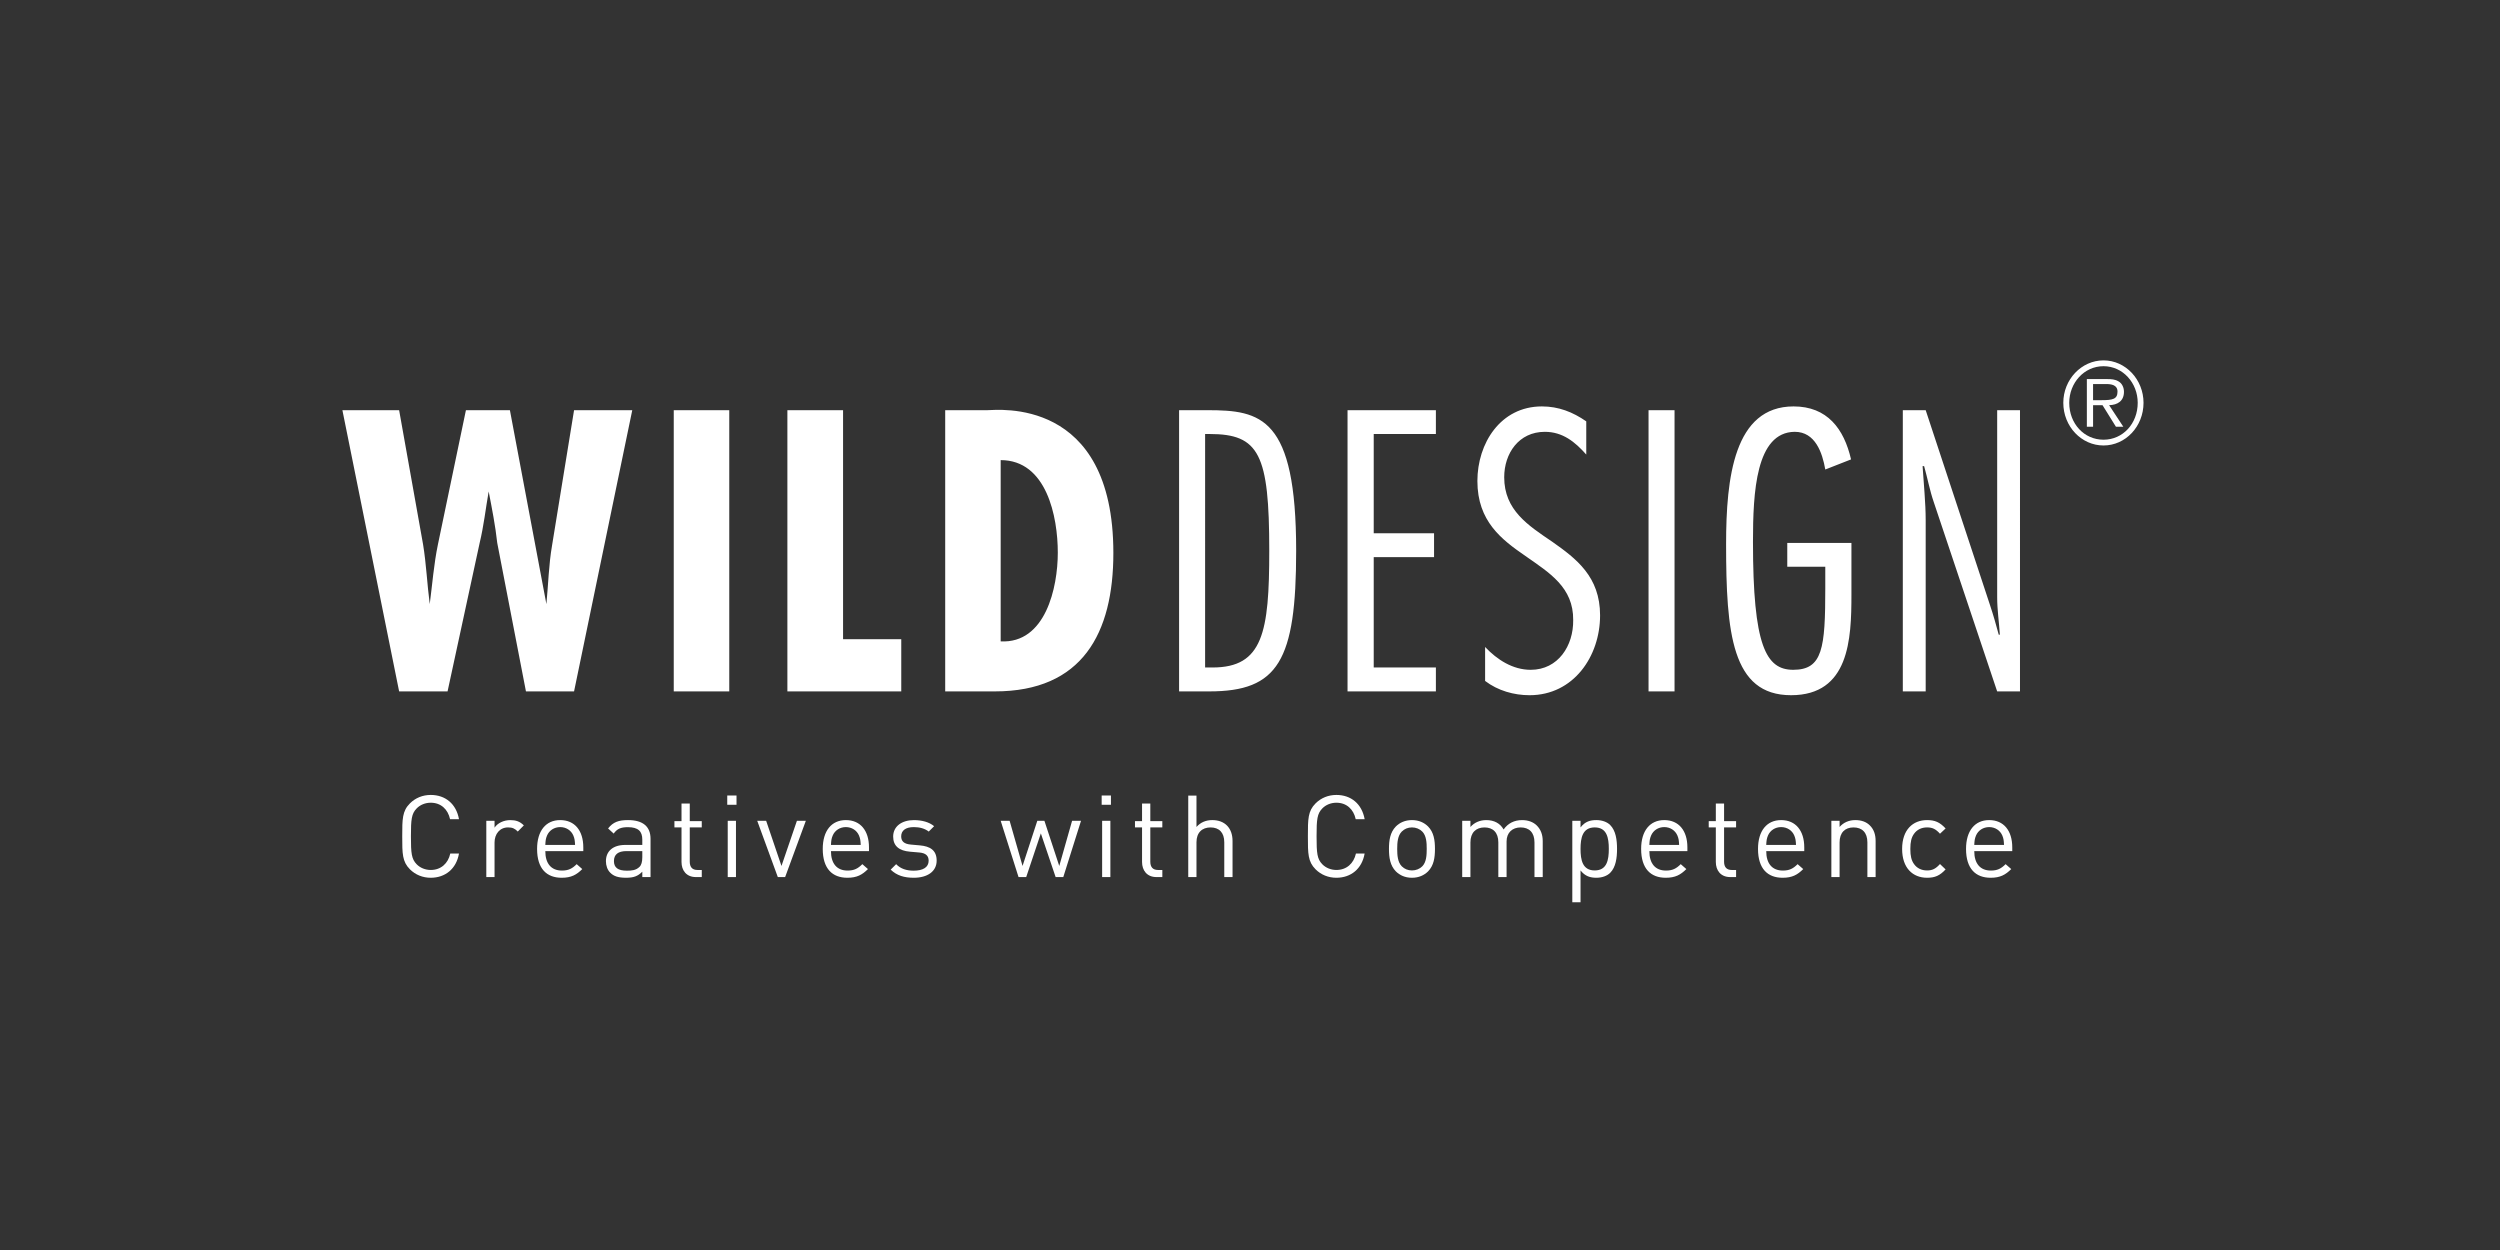 <?xml version="1.0" encoding="utf-8"?>
<!-- Generator: Adobe Illustrator 15.1.0, SVG Export Plug-In . SVG Version: 6.00 Build 0)  -->
<!DOCTYPE svg PUBLIC "-//W3C//DTD SVG 1.0//EN" "http://www.w3.org/TR/2001/REC-SVG-20010904/DTD/svg10.dtd">
<svg version="1.0" id="Ebene_1" xmlns="http://www.w3.org/2000/svg" xmlns:xlink="http://www.w3.org/1999/xlink" x="0px" y="0px"
	 width="200px" height="100px" viewBox="0 0 200 100" enable-background="new 0 0 200 100" xml:space="preserve">
<rect x="0" y="0" width="200" height="100" fill="#333333" stroke="none"/>
<g>
	<g>
		<g>
			<g>
				<path fill-rule="evenodd" clip-rule="evenodd" fill="#FFFFFF" d="M168.281,35.638c1.764,0,3.201-1.522,3.201-3.413
					c0-1.862-1.438-3.395-3.201-3.395c-1.768,0-3.217,1.532-3.217,3.395C165.064,34.115,166.514,35.638,168.281,35.638
					L168.281,35.638z M168.281,35.177c-1.555,0-2.742-1.29-2.742-2.952c0-1.591,1.188-2.929,2.742-2.929
					c1.549,0,2.736,1.338,2.736,2.929C171.018,33.887,169.83,35.177,168.281,35.177L168.281,35.177z M168.729,32.414
					c0.672-0.017,1.188-0.328,1.188-1.072c0-0.318-0.139-0.662-0.424-0.824c-0.281-0.176-0.592-0.191-0.908-0.191h-1.637v3.809
					h0.498v-1.721h0.756l1.07,1.721h0.592L168.729,32.414L168.729,32.414z M167.445,32.014v-1.291h1.031
					c0.424,0,0.924,0.066,0.924,0.605c0,0.599-0.371,0.686-1.291,0.686H167.445L167.445,32.014z"/>
				<path fill-rule="evenodd" clip-rule="evenodd" fill="#FFFFFF" d="M53.9,32.814v22.497h4.441V32.814H53.9L53.9,32.814z
					 M62.991,32.814v22.497h9.11v-4.177h-4.656v-18.32H62.991L62.991,32.814z M79.584,55.312c7.009,0,9.485-4.656,9.485-11.073
					c0-12.56-9.306-11.424-10.084-11.424h-3.369v22.497H79.584L79.584,55.312z M80.054,51.311V36.809c3.68,0,4.57,4.534,4.57,7.403
					C84.624,47.012,83.641,51.495,80.054,51.311L80.054,51.311z M94.327,55.312h2.416c5.513,0,6.95-2.446,6.95-11.249
					c0-10.709-2.81-11.248-7.099-11.248h-2.267V55.312L94.327,55.312z M96.409,34.721h0.361c3.968,0,4.771,1.608,4.771,9.342
					c0,6.507-0.506,9.336-4.533,9.336h-0.599V34.721L96.409,34.721z M114.871,32.814h-7.068v22.497h7.068v-1.913h-4.973v-8.829
					h4.826v-1.906h-4.826v-7.942h4.973V32.814L114.871,32.814z M126.9,33.708c-1.074-0.745-2.211-1.195-3.547-1.195
					c-3.32,0-5.162,2.959-5.162,5.967c0,3.224,1.939,4.687,3.844,6c1.91,1.341,3.848,2.502,3.82,5.13
					c0.027,2.035-1.195,3.975-3.402,3.975c-1.426,0-2.684-0.805-3.645-1.827v2.717c1.018,0.778,2.305,1.142,3.555,1.142
					c3.52,0,5.643-3.11,5.643-6.387c0-3.107-1.912-4.54-3.822-5.887c-1.936-1.314-3.848-2.529-3.848-5.163
					c0-1.906,1.164-3.634,3.252-3.634c1.426,0,2.416,0.805,3.313,1.82V33.708L126.9,33.708z M133.963,32.814h-2.08v22.497h2.08
					V32.814L133.963,32.814z M142.982,45.34h3.041v1.701c0,4.809-0.207,6.543-2.564,6.543c-2.182,0-3.221-1.913-3.221-10.242
					c0-3.969,0.232-8.767,3.342-8.797c1.641,0,2.207,1.668,2.443,3.015l2.061-0.808c-0.563-2.452-1.906-4.239-4.596-4.239
					c-4.766,0-5.4,5.706-5.4,11.014c0,7.099,0.451,12.089,5.195,12.089c4.656,0,4.832-4.48,4.832-8.034v-4.147h-5.133V45.34
					L142.982,45.34z M161.6,32.814h-1.826v14.978c0,0.986,0.152,1.999,0.215,2.982h-0.09c-0.211-0.778-0.424-1.546-0.684-2.323
					l-5.16-15.637h-1.83v22.497h1.83V41.644c0-1.459-0.158-2.893-0.248-4.352h0.123c0.268,0.946,0.453,1.962,0.777,2.893
					l5.066,15.127h1.826V32.814L161.6,32.814z M27.392,32.814l4.538,22.497h3.875l2.568-11.878c0.331-1.37,0.479-2.746,0.721-4.116
					c0.265,1.37,0.536,2.746,0.685,4.116l2.297,11.878h3.849l4.656-22.497h-4.656l-1.757,10.798
					c-0.274,1.582-0.301,3.131-0.457,4.716l-2.919-15.514h-3.518l-2.24,10.742c-0.328,1.578-0.447,3.187-0.655,4.771
					c-0.208-1.585-0.274-3.193-0.533-4.771l-1.916-10.742H27.392L27.392,32.814z"/>
			</g>
		</g>
	</g>
	<g>
		<g>
			<path fill="#FFFFFF" d="M34.458,70.221c-0.64,0-1.226-0.238-1.665-0.677c-0.614-0.614-0.614-1.254-0.614-2.636
				s0-2.023,0.614-2.636c0.439-0.44,1.025-0.677,1.665-0.677c1.172,0,2.041,0.713,2.261,1.939h-0.714
				c-0.174-0.796-0.732-1.317-1.547-1.317c-0.43,0-0.841,0.164-1.125,0.457c-0.412,0.422-0.459,0.87-0.459,2.233
				s0.047,1.812,0.459,2.234c0.284,0.29,0.695,0.456,1.125,0.456c0.815,0,1.392-0.521,1.565-1.317h0.696
				C36.508,69.508,35.62,70.221,34.458,70.221z"/>
			<path fill="#FFFFFF" d="M41.422,66.524c-0.247-0.248-0.431-0.331-0.778-0.331c-0.659,0-1.08,0.522-1.08,1.209v2.764h-0.659
				v-4.502h0.659v0.549c0.247-0.375,0.741-0.605,1.263-0.605c0.43,0,0.759,0.102,1.08,0.422L41.422,66.524z"/>
			<path fill="#FFFFFF" d="M43.625,68.088c0,0.989,0.467,1.557,1.327,1.557c0.522,0,0.824-0.155,1.182-0.513l0.448,0.394
				c-0.458,0.457-0.879,0.695-1.648,0.695c-1.19,0-1.967-0.713-1.967-2.307c0-1.454,0.705-2.307,1.849-2.307
				c1.162,0,1.848,0.842,1.848,2.18v0.301H43.625z M45.868,66.844c-0.174-0.412-0.577-0.677-1.052-0.677
				c-0.477,0-0.879,0.265-1.054,0.677c-0.1,0.246-0.118,0.384-0.137,0.751h2.38C45.987,67.228,45.968,67.09,45.868,66.844z"/>
			<path fill="#FFFFFF" d="M51.385,70.166v-0.431c-0.366,0.366-0.696,0.485-1.3,0.485c-0.623,0-0.989-0.119-1.273-0.412
				c-0.219-0.218-0.338-0.558-0.338-0.915c0-0.787,0.549-1.299,1.556-1.299h1.354v-0.431c0-0.66-0.329-0.989-1.153-0.989
				c-0.577,0-0.87,0.138-1.135,0.513l-0.448-0.411c0.402-0.521,0.86-0.669,1.592-0.669c1.208,0,1.804,0.523,1.804,1.502v3.057
				H51.385z M51.385,68.088h-1.264c-0.676,0-1.006,0.274-1.006,0.798c0,0.521,0.32,0.768,1.034,0.768
				c0.384,0,0.723-0.026,1.006-0.301c0.156-0.147,0.229-0.404,0.229-0.778V68.088z"/>
			<path fill="#FFFFFF" d="M55.674,70.166c-0.769,0-1.153-0.539-1.153-1.208v-2.765h-0.567V65.69h0.567v-1.41h0.66v1.41h0.96v0.503
				h-0.96v2.747c0,0.412,0.191,0.658,0.613,0.658h0.348v0.567H55.674z"/>
			<path fill="#FFFFFF" d="M58.18,64.382V63.64h0.741v0.742H58.18z M58.218,70.166v-4.502h0.659v4.502H58.218z"/>
			<path fill="#FFFFFF" d="M62.811,70.166h-0.586l-1.647-4.502h0.714l1.226,3.613l1.235-3.613h0.714L62.811,70.166z"/>
			<path fill="#FFFFFF" d="M66.477,68.088c0,0.989,0.469,1.557,1.328,1.557c0.522,0,0.824-0.155,1.182-0.513l0.45,0.394
				c-0.46,0.457-0.88,0.695-1.648,0.695c-1.191,0-1.969-0.713-1.969-2.307c0-1.454,0.705-2.307,1.85-2.307
				c1.162,0,1.849,0.842,1.849,2.18v0.301H66.477z M68.721,66.844c-0.174-0.412-0.576-0.677-1.053-0.677s-0.878,0.265-1.052,0.677
				c-0.101,0.246-0.119,0.384-0.139,0.751h2.381C68.84,67.228,68.82,67.09,68.721,66.844z"/>
			<path fill="#FFFFFF" d="M73.102,70.221c-0.759,0-1.354-0.174-1.848-0.65l0.438-0.438c0.357,0.376,0.842,0.521,1.4,0.521
				c0.741,0,1.2-0.265,1.2-0.796c0-0.394-0.228-0.614-0.75-0.658l-0.742-0.064c-0.88-0.073-1.347-0.467-1.347-1.209
				c0-0.823,0.697-1.318,1.658-1.318c0.64,0,1.218,0.155,1.618,0.486l-0.43,0.431c-0.319-0.248-0.731-0.357-1.198-0.357
				c-0.659,0-1.006,0.282-1.006,0.741c0,0.384,0.218,0.612,0.788,0.658l0.721,0.064c0.788,0.073,1.328,0.376,1.328,1.217
				C74.933,69.718,74.191,70.221,73.102,70.221z"/>
			<path fill="#FFFFFF" d="M85.063,70.166H84.45l-1.182-3.496l-1.171,3.496h-0.614l-1.428-4.502h0.715l1.034,3.613l1.18-3.613h0.569
				l1.188,3.613l1.026-3.613h0.715L85.063,70.166z"/>
			<path fill="#FFFFFF" d="M88.133,64.382V63.64h0.742v0.742H88.133z M88.171,70.166v-4.502h0.659v4.502H88.171z"/>
			<path fill="#FFFFFF" d="M92.519,70.166c-0.77,0-1.155-0.539-1.155-1.208v-2.765h-0.566V65.69h0.566v-1.41h0.661v1.41h0.961v0.503
				h-0.961v2.747c0,0.412,0.192,0.658,0.614,0.658h0.348v0.567H92.519z"/>
			<path fill="#FFFFFF" d="M97.942,70.166v-2.781c0-0.788-0.42-1.191-1.097-1.191c-0.677,0-1.127,0.412-1.127,1.191v2.781H95.06
				V63.65h0.658v2.507c0.331-0.374,0.762-0.55,1.265-0.55c1.016,0,1.62,0.65,1.62,1.666v2.893H97.942z"/>
			<path fill="#FFFFFF" d="M106.91,70.221c-0.641,0-1.227-0.238-1.666-0.677c-0.613-0.614-0.613-1.254-0.613-2.636
				s0-2.023,0.613-2.636c0.439-0.44,1.025-0.677,1.666-0.677c1.172,0,2.041,0.713,2.262,1.939h-0.715
				c-0.172-0.796-0.732-1.317-1.547-1.317c-0.43,0-0.842,0.164-1.125,0.457c-0.412,0.422-0.459,0.87-0.459,2.233
				s0.047,1.812,0.459,2.234c0.283,0.29,0.695,0.456,1.125,0.456c0.814,0,1.391-0.521,1.566-1.317h0.695
				C108.959,69.508,108.072,70.221,106.91,70.221z"/>
			<path fill="#FFFFFF" d="M114.248,69.708c-0.313,0.311-0.742,0.513-1.291,0.513s-0.979-0.202-1.291-0.513
				c-0.455-0.467-0.549-1.097-0.549-1.794c0-0.695,0.094-1.327,0.549-1.794c0.313-0.311,0.742-0.513,1.291-0.513
				s0.979,0.202,1.291,0.513c0.457,0.467,0.549,1.099,0.549,1.794C114.797,68.611,114.705,69.241,114.248,69.708z M113.781,66.524
				c-0.211-0.212-0.504-0.331-0.824-0.331c-0.322,0-0.604,0.119-0.814,0.331c-0.328,0.329-0.367,0.887-0.367,1.39
				c0,0.505,0.039,1.063,0.367,1.392c0.211,0.21,0.492,0.329,0.814,0.329c0.32,0,0.613-0.119,0.824-0.329
				c0.328-0.329,0.357-0.887,0.357-1.392C114.139,67.411,114.109,66.854,113.781,66.524z"/>
			<path fill="#FFFFFF" d="M122.758,70.166v-2.773c0-0.796-0.43-1.199-1.107-1.199c-0.658,0-1.125,0.412-1.125,1.127v2.846h-0.66
				v-2.773c0-0.796-0.43-1.199-1.107-1.199s-1.125,0.412-1.125,1.199v2.773h-0.658v-4.502h0.658v0.493
				c0.32-0.366,0.768-0.55,1.271-0.55c0.621,0,1.109,0.257,1.383,0.751c0.348-0.494,0.85-0.751,1.482-0.751
				c0.484,0,0.887,0.155,1.162,0.422c0.32,0.312,0.486,0.731,0.486,1.254v2.883H122.758z"/>
			<path fill="#FFFFFF" d="M128.814,69.827c-0.238,0.238-0.641,0.394-1.098,0.394c-0.496,0-0.906-0.119-1.273-0.586v2.545h-0.658
				v-6.516h0.658v0.529c0.367-0.475,0.777-0.586,1.273-0.586c0.457,0,0.859,0.155,1.098,0.394c0.457,0.459,0.549,1.208,0.549,1.913
				S129.271,69.37,128.814,69.827z M127.578,66.193c-0.98,0-1.135,0.842-1.135,1.721s0.154,1.721,1.135,1.721
				c0.979,0,1.127-0.842,1.127-1.721S128.557,66.193,127.578,66.193z"/>
			<path fill="#FFFFFF" d="M131.949,68.088c0,0.989,0.469,1.557,1.328,1.557c0.521,0,0.824-0.155,1.182-0.513l0.449,0.394
				c-0.459,0.457-0.881,0.695-1.648,0.695c-1.191,0-1.969-0.713-1.969-2.307c0-1.454,0.705-2.307,1.85-2.307
				c1.162,0,1.85,0.842,1.85,2.18v0.301H131.949z M134.193,66.844c-0.174-0.412-0.576-0.677-1.053-0.677s-0.879,0.265-1.053,0.677
				c-0.102,0.246-0.119,0.384-0.139,0.751h2.381C134.313,67.228,134.293,67.09,134.193,66.844z"/>
			<path fill="#FFFFFF" d="M138.42,70.166c-0.77,0-1.154-0.539-1.154-1.208v-2.765h-0.568V65.69h0.568v-1.41h0.66v1.41h0.961v0.503
				h-0.961v2.747c0,0.412,0.191,0.658,0.613,0.658h0.348v0.567H138.42z"/>
			<path fill="#FFFFFF" d="M141.299,68.088c0,0.989,0.469,1.557,1.33,1.557c0.52,0,0.822-0.155,1.18-0.513l0.449,0.394
				c-0.457,0.457-0.879,0.695-1.648,0.695c-1.191,0-1.969-0.713-1.969-2.307c0-1.454,0.705-2.307,1.85-2.307
				c1.162,0,1.85,0.842,1.85,2.18v0.301H141.299z M143.543,66.844c-0.172-0.412-0.576-0.677-1.053-0.677s-0.877,0.265-1.053,0.677
				c-0.1,0.246-0.119,0.384-0.139,0.751h2.383C143.662,67.228,143.643,67.09,143.543,66.844z"/>
			<path fill="#FFFFFF" d="M149.391,70.166v-2.773c0-0.796-0.43-1.199-1.109-1.199c-0.678,0-1.115,0.412-1.115,1.199v2.773h-0.658
				v-4.502h0.658v0.493c0.318-0.366,0.758-0.55,1.262-0.55c0.486,0,0.881,0.147,1.154,0.422c0.322,0.312,0.467,0.731,0.467,1.254
				v2.883H149.391z"/>
			<path fill="#FFFFFF" d="M154.166,70.221c-1.135,0-1.996-0.768-1.996-2.307c0-1.537,0.861-2.307,1.996-2.307
				c0.621,0,1.016,0.166,1.482,0.669l-0.449,0.422c-0.338-0.376-0.604-0.505-1.033-0.505c-0.439,0-0.807,0.176-1.045,0.513
				c-0.209,0.293-0.293,0.641-0.293,1.208s0.084,0.915,0.293,1.208c0.238,0.339,0.605,0.513,1.045,0.513
				c0.43,0,0.695-0.138,1.033-0.513l0.449,0.43C155.182,70.057,154.787,70.221,154.166,70.221z"/>
			<path fill="#FFFFFF" d="M157.941,68.088c0,0.989,0.469,1.557,1.328,1.557c0.521,0,0.822-0.155,1.18-0.513l0.451,0.394
				c-0.461,0.457-0.881,0.695-1.648,0.695c-1.191,0-1.969-0.713-1.969-2.307c0-1.454,0.705-2.307,1.85-2.307
				c1.162,0,1.848,0.842,1.848,2.18v0.301H157.941z M160.186,66.844c-0.174-0.412-0.576-0.677-1.053-0.677s-0.879,0.265-1.053,0.677
				c-0.1,0.246-0.119,0.384-0.139,0.751h2.381C160.305,67.228,160.285,67.09,160.186,66.844z"/>
		</g>
	</g>
</g>
</svg>

